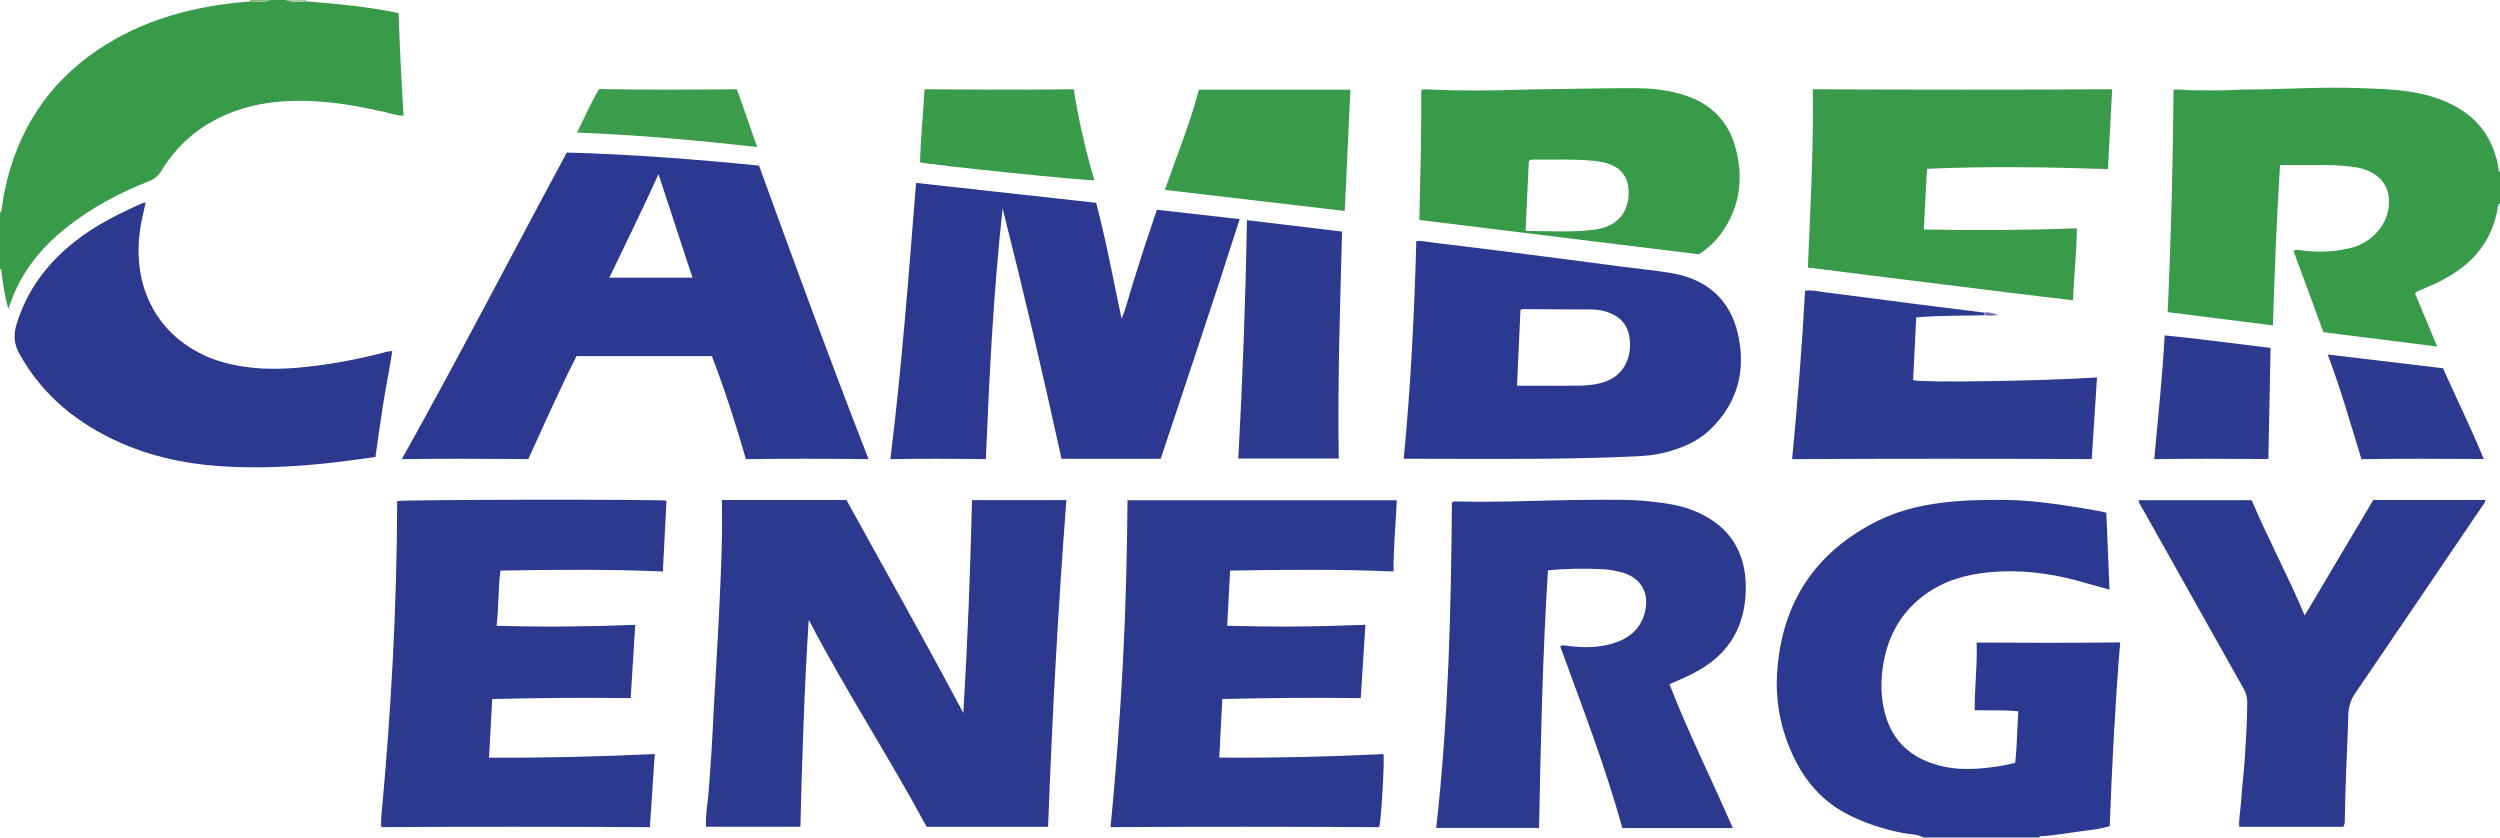 <?xml version="1.0" encoding="iso-8859-1"?>
<!-- Generator: Adobe Illustrator 27.0.0, SVG Export Plug-In . SVG Version: 6.00 Build 0)  -->
<svg version="1.1" id="Layer_1" xmlns="http://www.w3.org/2000/svg" xmlns:xlink="http://www.w3.org/1999/xlink" x="0px" y="0px"
	 viewBox="0 0 1600 536" style="enable-background:new 0 0 1600 536;" xml:space="preserve">
<g>
	<path style="fill:#2C3990;" d="M1231,536c-4.148-2.329-8.896-2.009-13.354-2.907c-13.112-2.64-25.688-6.646-37.43-13.154
		c-15.313-8.487-25.776-21.302-32.973-36.965c-7.64-16.629-11.062-34.237-9.887-52.419c2.896-44.784,24.468-77.532,64.826-97.413
		c15.067-7.422,31.353-10.691,48.049-12.186c11.308-1.013,22.612-1.117,33.942-0.972c14.687,0.188,29.185,2.148,43.654,4.423
		c5.088,0.8,10.158,1.714,15.23,2.617c1.607,0.286,3.19,0.707,4.98,1.11c0.684,16.444,1.359,32.681,2.047,49.225
		c-7.042-1.965-13.563-3.82-20.104-5.603c-18.456-5.032-37.25-7.297-56.314-5.566c-15.219,1.383-29.732,5.393-42.261,14.763
		c-15.681,11.727-23.884,27.638-26.514,46.811c-1.354,9.872-1.001,19.584,1.603,29.175c4.872,17.948,17.006,28.322,34.606,33.004
		c8.659,2.304,17.458,2.551,26.277,1.856c7.439-0.586,14.84-1.669,22.322-3.562c1.307-10.951,1.167-21.872,2.079-32.993
		c-9.349-0.946-18.473-0.484-27.956-0.711c-0.144-14.452,1.748-28.488,1.225-43.287c30.678,0.138,61.034,0.289,91.879-0.1
		c-3.266,39.414-5.248,78.41-6.704,117.623c-5.738,1.59-11.328,2.354-16.88,3.051c-9.072,1.139-18.072,2.892-27.227,3.358
		c-0.552,0.028-0.878,0.363-1.115,0.82C1280.333,536,1255.667,536,1231,536z"/>
	<path style="fill:#379B49;" d="M1600,130c-1.81,1.367-1.437,3.576-1.824,5.369c-3.541,16.425-12.265,29.232-26.205,38.581
		c-6.522,4.374-13.474,7.868-20.745,10.774c-1.836,0.734-3.777,1.269-5.615,3.038c4.582,10.999,9.213,22.115,14.181,34.039
		c-24.654-3.117-48.497-6.132-72.832-9.209c-6.365-17.322-12.752-34.706-19.144-52.104c1.995-0.863,3.674-0.454,5.278-0.229
		c10.338,1.448,20.557,0.981,30.733-1.387c14.713-3.424,25.459-16.122,25.152-30.122c-0.188-8.567-4.14-14.874-11.87-18.749
		c-5.798-2.906-12.102-3.421-18.397-3.936c-3.152-0.258-6.322-0.389-9.485-0.405c-9.826-0.05-19.653-0.018-29.991-0.018
		c-2.172,34.251-3.52,68.087-4.543,102.622c-22.549-2.849-44.732-5.652-67.394-8.515c2.215-47.471,3.336-94.815,3.8-142.349
		c3.694-0.478,6.961,0.311,10.24,0.348c10.494,0.12,20.991,0.313,31.48-0.306c1.995-0.118,3.997-0.145,5.996-0.154
		c23.325-0.099,46.636-1.758,69.963-0.931c11.795,0.418,23.636,0.637,35.324,2.615c11.587,1.961,22.583,5.621,32.389,12.22
		c12.889,8.674,19.896,21.115,22.511,36.233c0.158,0.914-0.232,2.066,0.998,2.573C1600,116.667,1600,123.333,1600,130z"/>
	<path style="fill:#379B49;" d="M196.067,0.896c19.698,1.504,39.35,3.365,59.02,7.465c0.757,21.9,1.797,43.608,3.181,65.655
		c-4.361-0.026-7.95-1.414-11.575-2.221c-12.499-2.784-25.06-5.309-37.797-6.456c-22.622-2.036-44.951-0.71-66.022,8.845
		c-16.647,7.549-29.871,19.217-39.386,34.853c-2.013,3.309-4.373,5.449-7.979,6.855c-19.147,7.465-37.106,17.106-53.258,29.926
		c-14.167,11.244-25.555,24.717-32.911,41.367c-1.469,3.326-2.597,6.802-4.014,10.558c-2.187-7.618-3.233-15.156-4.287-22.694
		C0.891,173.987,1.447,172.637,0,172c0-12,0-24,0-36c1.014-0.335,0.895-1.218,1.023-2.02c0.649-4.093,1.165-8.215,2.026-12.264
		c7.975-37.534,27.043-67.723,59.046-89.453c29.563-20.074,62.755-28.611,97.845-31.318C164.302,0.765,168.763,1.937,173,0
		c3.333,0,6.667,0,10,0C187.257,1.737,191.694,0.856,196.067,0.896z"/>
	<path style="fill:#89B884;" d="M159.939,0.944C160.165,0.643,160.186,0.328,160,0c4.333,0,8.667,0,13,0
		C168.763,1.937,164.302,0.765,159.939,0.944z"/>
	<path style="fill:#ABC9A3;" d="M196.067,0.896C191.694,0.856,187.257,1.737,183,0c4.333,0,8.667,0,13,0
		C195.919,0.306,195.942,0.605,196.067,0.896z"/>
	<path style="fill:#2C398F;" d="M462.028,320.012c26.863,0,53.144,0,79.712,0c24.79,45.057,50.118,89.845,74.798,136.338
		c2.78-46.155,4.461-91.09,5.548-136.253c20.23,0,40.141,0,60.404,0c-5.332,69.635-9.148,139.193-11.7,209.039
		c-25.774,0-51.372,0-77.758,0c-23.903-44.445-51.844-87.159-75.451-132.487c-2.821,44.08-4.208,88.14-5.336,132.443
		c-20.358,0-40.242,0-60.368,0c-0.418-6.874,0.769-13.433,1.425-19.976c0.615-6.134,0.923-12.286,1.387-18.42
		c1.056-13.945,1.606-27.928,2.374-41.895c1.206-21.947,2.624-43.885,3.568-65.844c0.744-17.306,1.669-34.616,1.404-51.954
		C461.983,327.522,462.028,324.04,462.028,320.012z"/>
	<path style="fill:#2D3990;" d="M555.867,293.832c-26.817-0.281-52.446-0.358-78.488,0.025
		c-6.414-22.233-13.392-44.162-21.778-65.932c-28.728,0-57.474,0-86.634,0c-10.848,21.439-20.687,43.549-30.836,65.884
		c-26.872-0.219-53.656-0.356-80.98,0.043c36.339-64.953,70.25-130.731,105.618-196.228c41.025,1.129,81.957,4.254,123.003,8.358
		C508.554,168.68,531.403,231.124,555.867,293.832z M443.194,177.702c-7.298-22.214-14.383-43.779-21.748-66.199
		c-10.278,22.611-20.908,44.197-31.464,66.199C407.992,177.702,425.287,177.702,443.194,177.702z"/>
	<path style="fill:#2C398F;" d="M1109.016,529.96c-23.858,0-47.133,0-70.692,0c-10.97-39.62-25.792-77.825-39.816-116.391
		c2.076-1.014,3.833-0.306,5.583-0.103c10.345,1.199,20.588,1.152,30.549-2.46c9.42-3.417,15.847-9.773,18.201-19.578
		c3.022-12.59-3.226-22.375-15.994-25.416c-3.707-0.883-7.531-1.541-11.329-1.727c-11.465-0.561-22.932-0.459-34.831,0.765
		c-3.448,54.915-4.609,109.773-5.685,164.846c-22.059,0-43.777,0-65.832,0c7.838-69.464,9.516-138.95,10.053-208.033
		c0.832-1.056,1.533-0.982,2.172-0.964c28.828,0.801,57.627-0.905,86.444-0.999c12.988-0.043,25.983-0.358,38.932,1.101
		c8.43,0.95,16.818,2.012,24.864,4.93c23.855,8.653,36.073,25.922,35.672,51.275c-0.362,22.923-10.075,40.571-30.394,51.963
		c-5.793,3.248-11.835,5.941-18.466,8.677C1080.57,469.089,1095.5,498.906,1109.016,529.96z"/>
	<path style="fill:#2C398F;" d="M882.68,529.395c-57.035-0.331-114.118-0.379-171.901-0.017
		c3.353-34.911,5.974-69.701,7.838-104.536c1.859-34.749,2.683-69.539,3.005-104.664c57.514,0,114.709,0,172.331,0
		c-0.717,15.039-2.087,29.924-2.12,45.566c-34.876-1.499-69.551-1.138-104.562-0.574c-0.623,11.814-1.224,23.221-1.862,35.331
		c29.428,0.82,58.635,0.62,88.457-0.638c-1.001,15.708-1.978,31.044-2.992,46.944c-29.53-0.381-58.915-0.154-88.618,0.568
		c-0.64,12.611-1.254,24.706-1.904,37.493c35.047,0.29,70.063-0.611,105.026-2.243C886.263,486.021,884.022,524.601,882.68,529.395z
		"/>
	<path style="fill:#2C398F;" d="M406.546,399.911c-0.982,15.803-1.928,31.032-2.914,46.896c-29.477-0.378-58.86-0.156-88.62,0.566
		c-0.683,12.633-1.344,24.859-2.029,37.528c35.428,0.227,70.47-0.67,106.058-2.305c-1.052,15.763-2.077,31.132-3.122,46.797
		c-57.313-0.313-114.388-0.389-171.403-0.022c-0.19-0.151-0.345-0.236-0.444-0.364c-0.096-0.124-0.192-0.294-0.188-0.441
		c0.066-2.324,0.028-4.659,0.245-6.969c6.275-66.84,9.85-133.818,10.086-200.901c3.456-0.995,167.181-1.212,172.334-0.258
		c-0.762,14.897-1.524,29.812-2.316,45.303c-34.762-1.496-69.287-1.152-103.941-0.556c-1.574,11.725-1.034,23.214-2.465,35.302
		C347.64,401.351,376.991,401.068,406.546,399.911z"/>
	<path style="fill:#2D3990;" d="M793.372,140.251c-16.412,51.706-33.648,102.429-50.508,153.369c-21.131,0-42.069,0-63.49,0
		c-11.743-53.631-24.23-106.998-37.693-160.186c-5.839,53.217-8.518,106.569-10.729,160.364
		c-20.417-0.195-40.475-0.356-61.107,0.065c7.289-58.949,11.721-117.616,16.423-176.805c38.464,4.247,76.728,8.472,115.265,12.727
		c6.46,24.516,10.973,49.316,16.281,74.121c3.123-7.382,4.878-15.202,7.302-22.798c2.523-7.907,4.979-15.835,7.553-23.725
		c2.512-7.7,5.135-15.363,7.747-23.152C758.117,136.244,775.43,138.212,793.372,140.251z"/>
	<path style="fill:#2C3990;" d="M898.389,293.611c4.544-46.71,6.719-92.916,8.066-139.27c3.95-0.379,7.366,0.547,10.777,0.951
		c21.144,2.501,42.269,5.171,63.39,7.869c19.469,2.487,38.924,5.087,58.386,7.625c10.391,1.355,20.855,2.287,31.163,4.106
		c22.318,3.938,37.114,16.734,42.15,39.076c5.193,23.037-0.187,43.635-17.263,60.435c-8.514,8.376-19.339,12.759-30.806,15.518
		c-5.67,1.364-11.46,1.874-17.304,2.146c-44.632,2.08-89.291,1.627-133.946,1.545C908.372,293.604,903.741,293.611,898.389,293.611z
		 M970.89,246.874c10.915,0,21.062,0.044,31.207-0.017c6.149-0.037,12.3,0.201,18.427-0.849c9.817-1.682,17.541-5.958,21.107-15.884
		c1.735-4.83,1.975-9.834,1.16-14.78c-1.096-6.646-4.831-11.51-11.047-14.408c-3.99-1.86-8.135-2.836-12.528-2.857
		c-13.823-0.067-27.647-0.164-41.47-0.211c-1.445-0.005-2.951-0.321-4.656,0.464C972.363,214.356,971.635,230.413,970.89,246.874z"
		/>
	<path style="fill:#2C398F;" d="M1474.979,393.933c14.936-25.147,29.432-49.555,43.912-73.935c24.109,0,47.907,0,71.754,0
		c-0.03,1.779-1.234,2.789-2.038,3.974c-27.075,39.931-54.143,79.866-81.295,119.744c-2.824,4.148-4.203,8.508-4.355,13.506
		c-0.677,22.31-2.029,44.597-2.282,66.923c-0.019,1.63,0.084,3.321-0.974,4.997c-22.016,0-44.109,0-66.637,0
		c-0.255-5.724,0.94-11.279,1.289-16.862c0.581-9.298,1.832-18.553,2.401-27.851c0.712-11.634,1.446-23.272,1.483-34.943
		c0.01-3.129-0.672-5.795-2.187-8.486c-21.607-38.379-43.161-76.787-64.699-115.205c-0.957-1.707-2.236-3.297-2.688-5.652
		c24.135,0,48.033,0,72.429,0C1451.403,344.674,1464.299,368.269,1474.979,393.933z"/>
	<path style="fill:#2C398F;" d="M93.221,129.633c-1.403,6.383-2.885,12.13-3.674,18.025c-5.94,44.407,19.271,76.149,56.902,85.155
		c14.11,3.377,28.628,3.805,43.17,2.599c19.607-1.626,38.835-5.229,57.825-10.256c0.958-0.254,1.973-0.294,3.624-0.528
		c-1.72,11.465-4.035,22.604-5.826,33.826c-1.802,11.284-3.312,22.614-4.963,34.017c-8.728,1.168-17.097,2.414-25.497,3.389
		c-21.357,2.479-42.792,3.78-64.291,3.012c-25.091-0.897-49.59-5.076-72.733-15.211c-27.709-12.135-50.266-30.217-65.263-57.071
		c-3.524-6.31-4.028-12.106-1.951-18.934c6.74-22.166,19.967-39.571,38.038-53.613c12.961-10.07,27.488-17.372,42.428-23.937
		C91.457,129.912,91.982,129.892,93.221,129.633z"/>
	<path style="fill:#399B4A;" d="M1157.036,171.215c1.648-38.287,3.63-75.842,3.192-114.064c63.986,0.266,127.533,0.32,191.553-0.015
		c-0.899,17.085-1.777,33.781-2.687,51.087c-38.607-1.281-77.007-1.903-115.787-0.187c-0.691,12.876-1.375,25.61-2.085,38.834
		c32.637,0.704,65.177,0.44,98.002-0.726c-0.204,15.531-1.892,30.387-2.537,46.025c-28.45-3.232-56.547-6.929-84.676-10.323
		C1213.809,178.444,1185.635,174.803,1157.036,171.215z"/>
	<path style="fill:#379B49;" d="M1087.313,162.749c-59.656-7.328-119.035-14.622-178.938-21.98
		c0.643-27.738,1.401-55.411,1.228-83.204c2.391-0.676,4.544-0.294,6.659-0.204c18.973,0.81,37.943,0.702,56.918,0.031
		c7.656-0.271,15.321-0.285,22.982-0.389c16.483-0.224,32.967-0.579,49.451-0.589c9.641-0.006,19.204,0.883,28.629,3.358
		c19.381,5.088,32.1,16.776,36.939,36.428c4.653,18.894,2.101,36.627-9.269,52.715
		C1098.035,154.398,1093.157,158.92,1087.313,162.749z M976.394,147.293c0.323,0.291,0.446,0.5,0.57,0.501
		c14.632,0.069,29.267,1.086,43.879-0.871c17.938-2.402,22.729-15.792,21.24-27.155c-0.866-6.609-4.272-11.396-10.448-14.108
		c-3.853-1.692-7.917-2.368-12.079-2.771c-12.634-1.222-25.298-0.582-37.949-0.728c-0.954-0.011-2.02-0.284-3.181,1.086
		C977.759,117.673,977.073,132.568,976.394,147.293z"/>
	<path style="fill:#2D3A90;" d="M1269.872,201.762c-14.314,0.365-28.649,0.088-43.479,1.353
		c-0.664,13.354-1.331,26.762-1.998,40.178c5.427,1.72,79.782,0.666,117.697-1.714c-1.121,17.263-2.237,34.445-3.393,52.247
		c-63.803-0.283-127.518-0.331-191.741,0.034c3.484-36.197,6.32-71.953,8.296-107.826c4.905-0.566,9.297,0.635,13.704,1.175
		c19.648,2.409,39.264,5.077,58.898,7.599c14.026,1.801,28.062,3.52,42.094,5.275
		C1269.923,200.642,1269.897,201.202,1269.872,201.762z"/>
	<path style="fill:#2D3A90;" d="M798.034,140.911c20.48,2.454,40.408,4.843,60.895,7.298c-1.33,48.426-2.881,96.634-2.123,145.242
		c-21.455,0-42.637,0-64.29,0C795.259,242.743,797.168,192.207,798.034,140.911z"/>
	<path style="fill:#399B4A;" d="M860.629,135.019c-38.418-4.502-76.473-8.962-115.107-13.489
		c7.513-21.621,16.1-42.305,21.767-64.147c32.219,0,64.297,0,96.987,0C863.059,83.289,861.853,108.962,860.629,135.019z"/>
	<path style="fill:#399C4A;" d="M591.712,57.16c32.047,0.249,63.491,0.297,95.517-0.008c3.057,19.766,7.593,39.079,13.139,58.169
		c-3.45,0.689-105.265-9.781-111.585-11.462C589.232,88.422,590.811,72.954,591.712,57.16z"/>
	<path style="fill:#2D3A90;" d="M1453.162,222.703c-0.471,23.901-0.931,47.289-1.4,71.096c-24.33-0.177-48.371-0.366-73.049,0.062
		c2.439-26.55,5.225-52.571,6.675-79.217C1408.233,216.884,1430.513,219.968,1453.162,222.703z"/>
	<path style="fill:#2D3A90;" d="M1489.729,226.892c25.138,2.994,49.491,5.894,73.781,8.787
		c8.703,19.443,17.892,38.161,26.142,58.093c-26.399-0.151-52.107-0.338-78.311,0.105
		C1504.479,271.743,1498.276,249.427,1489.729,226.892z"/>
	<path style="fill:#3B9C4B;" d="M369.324,84.841c4.74-9.775,8.876-18.952,14.025-27.856c29.356,0.609,58.631,0.351,88.285,0.181
		c4.256,12.114,8.471,24.108,12.976,36.929C446.148,89.789,408.312,86.378,369.324,84.841z"/>
	<path style="fill:#7775B1;" d="M1269.872,201.762c0.026-0.56,0.052-1.12,0.078-1.679c3.186-0.6,6.084,0.761,9.112,1.498
		C1276.009,202.042,1272.953,202.236,1269.872,201.762z"/>
</g>
</svg>
